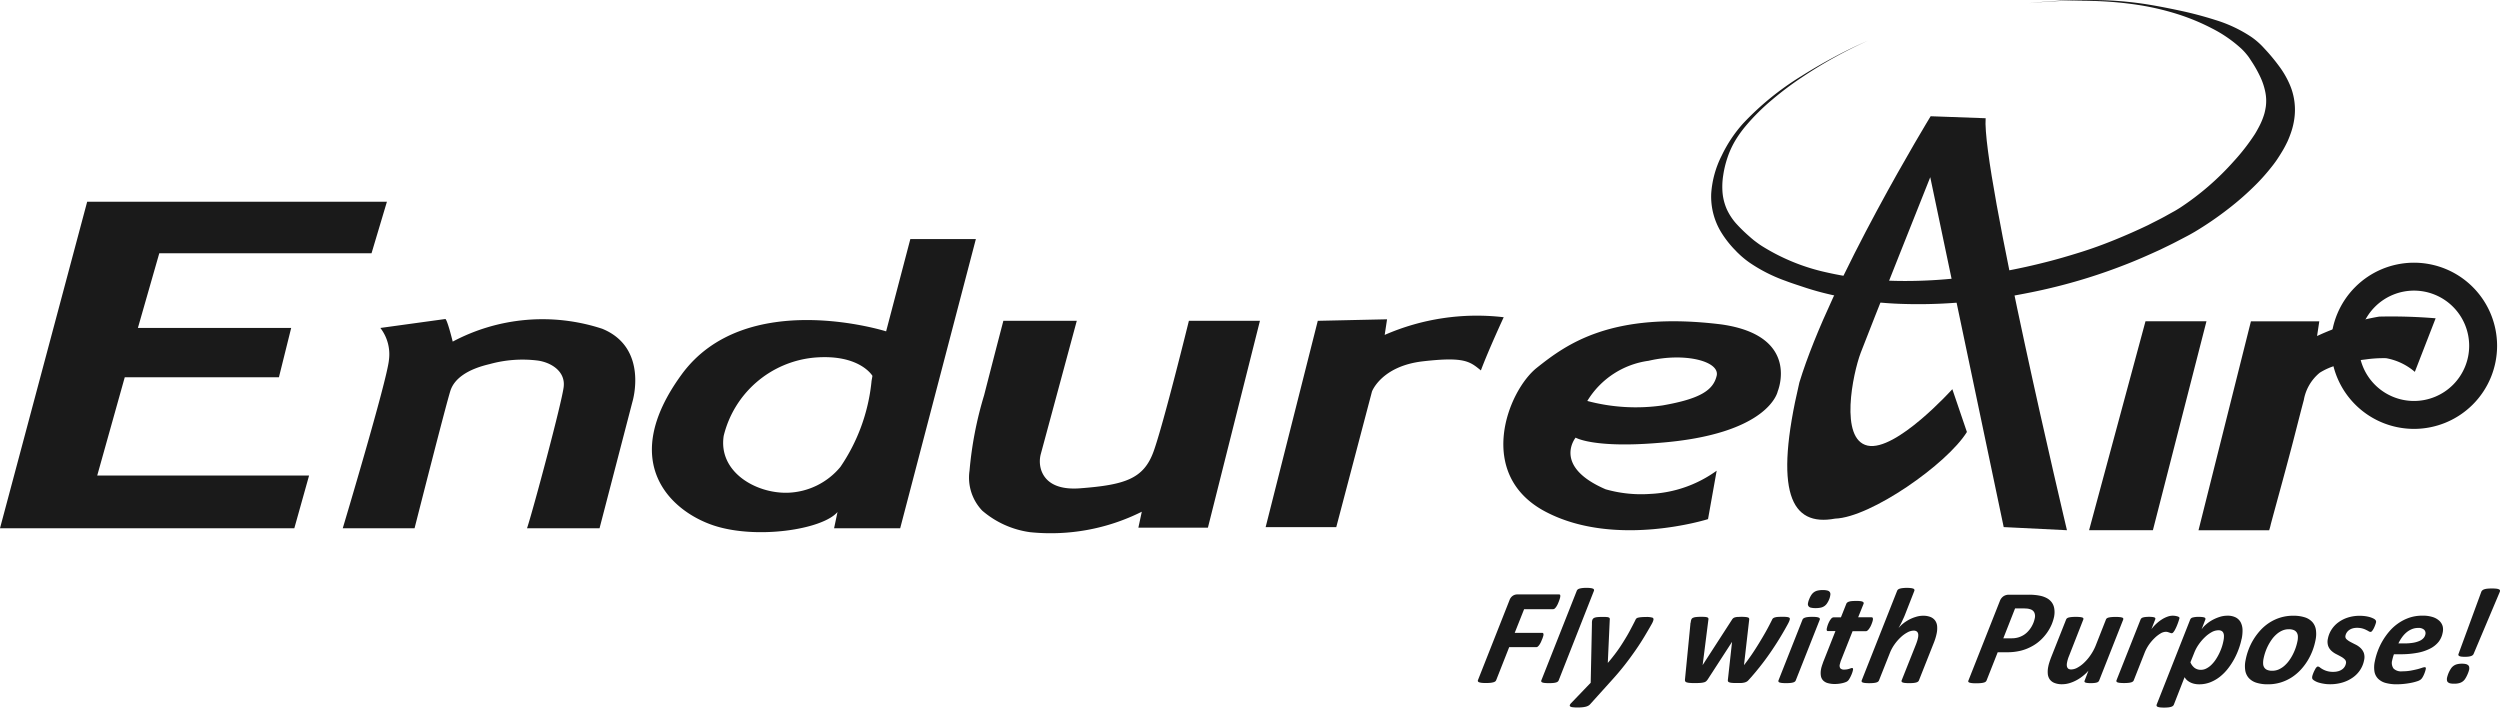 <svg xmlns="http://www.w3.org/2000/svg" width="177" height="50.096" viewBox="0 0 177 50.096"><defs><style>.a{fill:#1a1a1a;}</style></defs><g transform="translate(155.654 22.395)"><path class="a" d="M164.571,56.888l3.712-14.794h4.84l-.158,1.043a17.27,17.27,0,0,1,4.4-1.376,38.335,38.335,0,0,1,3.995.12l-1.473,3.793a4.277,4.277,0,0,0-2.037-.969,8.986,8.986,0,0,0-1.471.092,11.667,11.667,0,0,0-1.985.4,4.564,4.564,0,0,0-1.237.537,3.213,3.213,0,0,0-1.13,1.933c-.348,1.3-.667,2.614-1.018,3.916q-.251.948-.506,1.884l-.474,1.738c-.114.417-.226.833-.338,1.25a3.935,3.935,0,0,1-.119.436Z" transform="translate(-164.571 -41.741)"/></g><g transform="translate(147.908 22.745)"><path class="a" d="M160.818,42.092h4.317l-3.793,14.794h-4.518Z" transform="translate(-156.825 -42.092)"/></g><g transform="translate(165.028 18.599)"><path class="a" d="M179.828,37.946a5.883,5.883,0,1,0,5.883,5.883A5.883,5.883,0,0,0,179.828,37.946Zm0,9.789a3.906,3.906,0,1,1,3.906-3.906,3.906,3.906,0,0,1-3.906,3.906Z" transform="translate(-173.945 -37.946)"/></g><g transform="translate(126.54 8.23)"><path class="a" d="M147.142,46.9s-3.995,4.437-6,3.995-1.049-5.085-.485-6.577,4.922-12.427,4.922-12.427l5.2,24.773,4.478.221S149.22,31.446,149.5,27.717l-3.894-.141s-7.087,11.613-9.293,18.849c-1.83,7.753-.619,10.227,2.528,9.639,2.528-.081,7.934-3.873,9.333-6.133Z" transform="translate(-135.457 -27.576)"/></g><g transform="translate(106.44 22.746)"><path class="a" d="M130.8,42.317c-7.8-.969-11,1.422-13.072,3.066s-4.358,7.558.591,10.181,11.526.537,11.526.537l.612-3.429a8.686,8.686,0,0,1-4.69,1.643,9.177,9.177,0,0,1-3.171-.326c-3.793-1.637-2.124-3.658-2.124-3.658s1.237.754,5.836.376c7.9-.591,8.473-3.658,8.473-3.658S136.423,43.122,130.8,42.317Zm-.343,3.634c-.242,1.029-1.171,1.634-3.834,2.1a13.329,13.329,0,0,1-5.325-.316,6.024,6.024,0,0,1,4.338-2.844c2.582-.605,5.063.036,4.821,1.065Z" transform="translate(-115.357 -42.093)"/></g><g transform="translate(89.608 22.348)"><path class="a" d="M102.216,42.061,98.525,56.666h5l2.528-9.6s.665-1.8,3.611-2.138,3.318.013,4.1.645c.525-1.411,1.615-3.766,1.615-3.766a16.3,16.3,0,0,0-8.426,1.252l.168-1.106Z" transform="translate(-98.525 -41.695)"/></g><g transform="translate(46.154 16.924)"><path class="a" d="M73.369,36.271l-1.715,6.536S61.7,39.654,57.171,45.867s-.766,9.669,2.26,10.678,7.713.3,8.781-.948l-.242,1.15H72.65l5.359-20.476ZM70.617,46.384a13.029,13.029,0,0,1-2.2,6.021,5.042,5.042,0,0,1-3.732,1.828c-2.253.063-4.929-1.474-4.529-4.034a7.3,7.3,0,0,1,6.384-5.531c3.236-.286,4.146,1.291,4.146,1.291-.022.136-.051.277-.07.417Z" transform="translate(-55.071 -36.271)"/></g><g transform="translate(121.149)"><path class="a" d="M152.562,19.573a39.317,39.317,0,0,1,5.319-.21,25.384,25.384,0,0,1,2.656.232c.882.128,1.756.3,2.629.484a26.777,26.777,0,0,1,2.609.686,9.674,9.674,0,0,1,2.528,1.191,5.071,5.071,0,0,1,.577.463c.093.084.182.175.27.269l.237.256a13.684,13.684,0,0,1,.9,1.1,6.433,6.433,0,0,1,.759,1.323,4.507,4.507,0,0,1,.3,2.454,5.039,5.039,0,0,1-.185.79,7.558,7.558,0,0,1-.281.736c-.112.235-.231.466-.36.681s-.261.427-.4.632-.288.4-.438.583a13.721,13.721,0,0,1-.948,1.073,20.071,20.071,0,0,1-2.1,1.854,23.7,23.7,0,0,1-2.313,1.58c-.2.117-.42.242-.619.344l-.605.316c-.4.213-.815.406-1.225.608-.828.379-1.661.751-2.509,1.076a39.3,39.3,0,0,1-5.2,1.631c-.882.215-1.771.39-2.664.552s-1.79.278-2.686.37a35.506,35.506,0,0,1-5.442.209,26.074,26.074,0,0,1-5.422-.79c-.444-.115-.883-.243-1.319-.389s-.872-.283-1.3-.447a11.1,11.1,0,0,1-2.528-1.278,6.531,6.531,0,0,1-.577-.452c-.093-.079-.182-.169-.272-.253s-.158-.168-.245-.251a7.221,7.221,0,0,1-.888-1.136,4.859,4.859,0,0,1-.747-2.83,6.971,6.971,0,0,1,.747-2.678,9.526,9.526,0,0,1,1.5-2.253,19.946,19.946,0,0,1,4.139-3.366c.749-.474,1.522-.92,2.3-1.338s1.58-.807,2.4-1.163q-1.214.548-2.38,1.191c-.776.43-1.534.893-2.269,1.387a22.654,22.654,0,0,0-2.121,1.594,15.089,15.089,0,0,0-1.873,1.86,8.182,8.182,0,0,0-.76,1.067,6.278,6.278,0,0,0-.536,1.184,7.153,7.153,0,0,0-.3,1.253,5.15,5.15,0,0,0-.044,1.242,3.793,3.793,0,0,0,.3,1.154,4.165,4.165,0,0,0,.632.977,10.9,10.9,0,0,0,.868.861l.235.207c.077.062.149.128.228.186.158.12.316.239.487.349a14.43,14.43,0,0,0,4.665,1.9,24.572,24.572,0,0,0,5.117.594,34.392,34.392,0,0,0,5.182-.333,44.068,44.068,0,0,0,5.115-.984c.842-.209,1.673-.455,2.5-.713s1.64-.556,2.441-.882,1.593-.675,2.37-1.048c.384-.2.773-.386,1.15-.593l.567-.316c.194-.1.357-.205.536-.316a19.19,19.19,0,0,0,3.8-3.287,14.706,14.706,0,0,0,1.484-1.909c.1-.158.191-.326.277-.487a5.329,5.329,0,0,0,.234-.491,5.052,5.052,0,0,0,.171-.484,4.377,4.377,0,0,0,.1-.482,3.1,3.1,0,0,0-.025-1.007,4.651,4.651,0,0,0-.352-1.09,8.517,8.517,0,0,0-.608-1.092l-.175-.267a2.613,2.613,0,0,0-.171-.229,4.155,4.155,0,0,0-.4-.436,9.291,9.291,0,0,0-2.089-1.44,15.222,15.222,0,0,0-2.434-1.007,18.7,18.7,0,0,0-2.577-.616,25.062,25.062,0,0,0-2.641-.284c-.885-.049-1.771-.06-2.658-.04S153.439,19.49,152.562,19.573Z" transform="translate(-130.067 -19.347)"/></g><g transform="translate(68.634 22.714)"><path class="a" d="M79.959,42.061h5.194l-2.539,9.4a2.02,2.02,0,0,0,.013,1.146c.216.665.866,1.455,2.759,1.312,3.187-.242,4.505-.672,5.205-2.609s2.5-9.252,2.5-9.252h5.03L94.437,56.706H89.514l.242-1.13a14.386,14.386,0,0,1-7.915,1.449A6.555,6.555,0,0,1,78.459,55.5a3.386,3.386,0,0,1-.9-2.822,26.13,26.13,0,0,1,1.032-5.343c.452-1.764.905-3.518,1.364-5.275Z" transform="translate(-77.551 -42.061)"/></g><g transform="translate(24.267 22.587)"><path class="a" d="M35.847,42.565a3.05,3.05,0,0,1,.605,2.28c-.141,1.473-3.268,11.9-3.268,11.9h5.084s2.26-8.9,2.543-9.751,1.21-1.506,2.77-1.869a8.717,8.717,0,0,1,3.39-.254c.929.122,1.989.74,1.855,1.869s-2.171,8.734-2.595,10.006h5.134l2.329-8.957s1.169-3.813-2.138-5.166a13.541,13.541,0,0,0-10.587.909c-.423-1.694-.525-1.6-.525-1.6Z" transform="translate(-33.184 -41.933)"/></g><g transform="translate(0 14.282)"><path class="a" d="M15.089,33.629,8.917,56.747H29.755L30.8,53.015h-15l1.95-6.959H28.665l.868-3.491H18.68l1.514-5.286H35.221l1.09-3.65Z" transform="translate(-8.917 -33.629)"/></g><g transform="translate(104.627 41.621)"><path class="a" d="M119.374,61.644a.579.579,0,0,1-.027.1c-.014.049-.033.106-.057.168s-.049.125-.077.19a1.531,1.531,0,0,1-.1.183.632.632,0,0,1-.112.137.18.18,0,0,1-.122.054h-2.054l-.667,1.678H118.1a.082.082,0,0,1,.087.052.277.277,0,0,1,0,.141.889.889,0,0,1-.032.107,1.379,1.379,0,0,1-.058.158c-.024.052-.049.123-.079.188a1.44,1.44,0,0,1-.1.179.632.632,0,0,1-.111.133.18.18,0,0,1-.123.054h-1.917l-.918,2.331a.216.216,0,0,1-.066.092.362.362,0,0,1-.131.062,1.367,1.367,0,0,1-.213.04,2.953,2.953,0,0,1-.316.014,2.609,2.609,0,0,1-.305-.014.82.82,0,0,1-.18-.04.131.131,0,0,1-.081-.062.112.112,0,0,1,0-.092l2.236-5.665a.618.618,0,0,1,.234-.307.571.571,0,0,1,.316-.093h2.944q.082,0,.095.052A.392.392,0,0,1,119.374,61.644Z" transform="translate(-113.544 -60.968)"/><path class="a" d="M119.27,67.521a.2.2,0,0,1-.063.084.34.34,0,0,1-.12.06,1.048,1.048,0,0,1-.2.036c-.084.008-.183.013-.3.013a2.9,2.9,0,0,1-.3-.013.669.669,0,0,1-.171-.036.12.12,0,0,1-.073-.06.1.1,0,0,1,0-.084l2.509-6.345a.216.216,0,0,1,.06-.087.327.327,0,0,1,.125-.066,1.138,1.138,0,0,1,.2-.04,2.32,2.32,0,0,1,.3-.016,2.065,2.065,0,0,1,.291.016.62.62,0,0,1,.169.04.118.118,0,0,1,.071.066.131.131,0,0,1,0,.087Z" transform="translate(-113.544 -60.968)"/><path class="a" d="M125.986,63.209a.946.946,0,0,1-.041.141,1.423,1.423,0,0,1-.076.158c-.167.3-.344.6-.534.917s-.4.642-.632.975-.485.681-.765,1.038-.593.727-.939,1.106l-1.506,1.67a.484.484,0,0,1-.13.1.752.752,0,0,1-.179.068,1.723,1.723,0,0,1-.248.041c-.1.009-.205.014-.329.014a2.615,2.615,0,0,1-.333-.017.394.394,0,0,1-.179-.052.085.085,0,0,1-.035-.1.387.387,0,0,1,.095-.141l1.383-1.441.088-4.14v-.131a.733.733,0,0,1,.013-.115.3.3,0,0,1,.058-.139.261.261,0,0,1,.123-.082.809.809,0,0,1,.21-.041c.085-.008.188-.013.316-.013s.237,0,.316.008a.463.463,0,0,1,.158.032.106.106,0,0,1,.066.071.363.363,0,0,1,0,.122l-.137,3.015h.009c.209-.242.4-.485.585-.733s.351-.5.51-.755.316-.515.455-.777.28-.526.409-.79a.205.205,0,0,1,.06-.084.278.278,0,0,1,.125-.058,1.461,1.461,0,0,1,.218-.033c.089-.008.2-.013.343-.013a1.422,1.422,0,0,1,.419.04.114.114,0,0,1,.1.134Z" transform="translate(-113.544 -60.968)"/><path class="a" d="M135.638,63.183a.789.789,0,0,1-.049.158c-.024.054-.046.1-.066.139q-.28.521-.6,1.045t-.673,1.035c-.235.341-.482.675-.741,1s-.526.645-.806.948a.444.444,0,0,1-.134.107.676.676,0,0,1-.183.063,1.4,1.4,0,0,1-.231.027h-.292a2.534,2.534,0,0,1-.333-.013.646.646,0,0,1-.193-.041.136.136,0,0,1-.082-.079.277.277,0,0,1,0-.128l.291-2.653-1.715,2.648a.76.76,0,0,1-.111.134.367.367,0,0,1-.158.082,1.243,1.243,0,0,1-.247.041c-.1.008-.231.013-.389.013a3.237,3.237,0,0,1-.379-.013.835.835,0,0,1-.22-.041.158.158,0,0,1-.1-.079.25.25,0,0,1-.013-.128l.381-3.894a.292.292,0,0,1,.016-.111.541.541,0,0,0,.019-.111.509.509,0,0,1,.047-.15.224.224,0,0,1,.106-.095.714.714,0,0,1,.207-.052,2.976,2.976,0,0,1,.356-.017,2.663,2.663,0,0,1,.3.009.526.526,0,0,1,.158.035.1.1,0,0,1,.066.065.2.2,0,0,1,0,.1l-.4,3.16-.016.058.041-.058,2.042-3.16a.451.451,0,0,1,.081-.1.283.283,0,0,1,.119-.065.8.8,0,0,1,.191-.035c.077,0,.172-.009.286-.009a2.764,2.764,0,0,1,.289.013.774.774,0,0,1,.169.033.12.12,0,0,1,.076.058.158.158,0,0,1,.013.084l-.363,3.175v.054l.04-.054c.158-.205.324-.435.495-.684s.34-.514.509-.79.335-.553.495-.839.307-.569.444-.845a.242.242,0,0,1,.07-.1.345.345,0,0,1,.128-.062.936.936,0,0,1,.205-.035q.123-.009.316-.009a2.538,2.538,0,0,1,.291.009.667.667,0,0,1,.158.03.117.117,0,0,1,.071.047.111.111,0,0,1,.019.076Z" transform="translate(-113.544 -60.968)"/><path class="a" d="M136.056,67.521a.21.21,0,0,1-.062.084.373.373,0,0,1-.123.06,1.105,1.105,0,0,1-.2.036c-.084.008-.183.013-.3.013a2.855,2.855,0,0,1-.292-.013.7.7,0,0,1-.172-.036.118.118,0,0,1-.074-.06.123.123,0,0,1,0-.084l1.7-4.3a.21.21,0,0,1,.062-.084.4.4,0,0,1,.125-.063,1.052,1.052,0,0,1,.2-.041,2.663,2.663,0,0,1,.3-.014,2.4,2.4,0,0,1,.291.014.672.672,0,0,1,.172.041.128.128,0,0,1,.073.063.123.123,0,0,1,0,.084Zm2.37-5.752a1.49,1.49,0,0,1-.158.3.694.694,0,0,1-.452.3,1.674,1.674,0,0,1-.357.032,1.29,1.29,0,0,1-.326-.032.25.25,0,0,1-.212-.3,1.2,1.2,0,0,1,.088-.3,1.5,1.5,0,0,1,.152-.3.746.746,0,0,1,.194-.2.724.724,0,0,1,.259-.111,1.552,1.552,0,0,1,.357-.035,1.2,1.2,0,0,1,.326.035.278.278,0,0,1,.172.111.275.275,0,0,1,.035.2A1.215,1.215,0,0,1,138.427,61.769Z" transform="translate(-113.544 -60.968)"/><path class="a" d="M141.511,63.261a1.26,1.26,0,0,1-.033.123c-.016.049-.036.1-.058.158a1.855,1.855,0,0,1-.079.174,1.788,1.788,0,0,1-.1.158.579.579,0,0,1-.106.115.158.158,0,0,1-.107.046h-.948l-.8,2.018c-.019.047-.04.1-.06.171s-.035.12-.044.158a.337.337,0,0,0,.038.283.346.346,0,0,0,.275.088,1.082,1.082,0,0,0,.2-.016,1.2,1.2,0,0,0,.158-.04l.112-.038a.264.264,0,0,1,.085-.017.066.066,0,0,1,.06.036.188.188,0,0,1,0,.119,1.433,1.433,0,0,1-.06.207,1.952,1.952,0,0,1-.095.224,1.76,1.76,0,0,1-.109.2.449.449,0,0,1-.254.215,1.511,1.511,0,0,1-.22.068,2.543,2.543,0,0,1-.264.046,2.338,2.338,0,0,1-.275.017,1.786,1.786,0,0,1-.5-.062.724.724,0,0,1-.335-.19.619.619,0,0,1-.158-.333,1.359,1.359,0,0,1,.019-.491.533.533,0,0,1,.03-.123,1.53,1.53,0,0,1,.044-.147c.019-.052.036-.1.055-.158s.036-.1.054-.142l.83-2.1h-.523a.085.085,0,0,1-.085-.041.265.265,0,0,1,0-.158,2.027,2.027,0,0,1,.059-.215,1.839,1.839,0,0,1,.106-.247,1.04,1.04,0,0,1,.145-.22.232.232,0,0,1,.167-.092h.52l.381-.959a.209.209,0,0,1,.063-.087.368.368,0,0,1,.125-.065.866.866,0,0,1,.2-.039c.082-.008.182-.011.3-.011a2.165,2.165,0,0,1,.289.011.532.532,0,0,1,.172.04.13.13,0,0,1,.073.065.12.12,0,0,1,0,.087l-.384.954h.937c.055,0,.09.019.1.054A.316.316,0,0,1,141.511,63.261Z" transform="translate(-113.544 -60.968)"/><path class="a" d="M144.776,67.521a.2.2,0,0,1-.063.084.344.344,0,0,1-.123.06,1.1,1.1,0,0,1-.2.036c-.081.008-.183.013-.307.013a2.762,2.762,0,0,1-.286-.013.669.669,0,0,1-.171-.036.12.12,0,0,1-.073-.06.1.1,0,0,1,0-.084l1.024-2.574c.025-.068.052-.144.079-.229a2.337,2.337,0,0,0,.058-.229.79.79,0,0,0,.016-.2.334.334,0,0,0-.041-.158.234.234,0,0,0-.106-.1.371.371,0,0,0-.177-.036.962.962,0,0,0-.441.125,2.213,2.213,0,0,0-.474.343,3.308,3.308,0,0,0-.441.506,2.844,2.844,0,0,0-.332.613l-.77,1.941a.231.231,0,0,1-.063.084.344.344,0,0,1-.123.06,1.106,1.106,0,0,1-.2.036c-.082.008-.182.013-.3.013a2.875,2.875,0,0,1-.292-.013.7.7,0,0,1-.172-.036.111.111,0,0,1-.073-.06.112.112,0,0,1,0-.084l2.508-6.345a.232.232,0,0,1,.06-.087.34.34,0,0,1,.125-.066,1.13,1.13,0,0,1,.205-.04,2.3,2.3,0,0,1,.3-.016,2.078,2.078,0,0,1,.291.016.632.632,0,0,1,.169.04.12.12,0,0,1,.07.066.13.13,0,0,1,0,.087l-.684,1.746c-.03.071-.062.147-.1.226s-.071.158-.111.24-.079.158-.119.229-.074.139-.107.2a2.054,2.054,0,0,1,.316-.316,2.793,2.793,0,0,1,.422-.28,2.6,2.6,0,0,1,.487-.2,1.684,1.684,0,0,1,.509-.081,1.356,1.356,0,0,1,.54.092.747.747,0,0,1,.324.256.806.806,0,0,1,.136.39,1.761,1.761,0,0,1-.03.5c-.024.115-.052.231-.087.344s-.074.228-.12.34Z" transform="translate(-113.544 -60.968)"/><path class="a" d="M154.355,62.972a3.236,3.236,0,0,1-.171.564,3.189,3.189,0,0,1-.316.577,3.263,3.263,0,0,1-.457.534,2.972,2.972,0,0,1-.616.449,3.309,3.309,0,0,1-.79.316,3.935,3.935,0,0,1-.994.114h-.656l-.79,2a.237.237,0,0,1-.065.087.367.367,0,0,1-.134.062,1.284,1.284,0,0,1-.215.036c-.087.008-.191.013-.316.013a1.965,1.965,0,0,1-.3-.013.725.725,0,0,1-.18-.036.136.136,0,0,1-.081-.06.1.1,0,0,1,.008-.088l2.222-5.621a.708.708,0,0,1,.254-.341.679.679,0,0,1,.382-.112h1.375a3.94,3.94,0,0,1,.449.016,3.377,3.377,0,0,1,.382.055,1.711,1.711,0,0,1,.5.179,1.073,1.073,0,0,1,.341.3,1,1,0,0,1,.171.425,1.58,1.58,0,0,1-.006.547Zm-1.375.144a.641.641,0,0,0-.033-.4.458.458,0,0,0-.3-.237.926.926,0,0,0-.22-.046c-.082,0-.175-.013-.278-.013h-.564l-.833,2.119h.583a1.662,1.662,0,0,0,.485-.065,1.632,1.632,0,0,0,.379-.172,1.482,1.482,0,0,0,.3-.251,1.867,1.867,0,0,0,.229-.3,1.945,1.945,0,0,0,.158-.316A1.987,1.987,0,0,0,152.98,63.115Z" transform="translate(-113.544 -60.968)"/><path class="a" d="M157.538,67.526a.218.218,0,0,1-.058.084.276.276,0,0,1-.107.058,1,1,0,0,1-.174.033,2.3,2.3,0,0,1-.256.013,1.955,1.955,0,0,1-.242-.013.556.556,0,0,1-.142-.033.1.1,0,0,1-.06-.058.12.12,0,0,1,.014-.084l.267-.7a2.229,2.229,0,0,1-.338.333,2.9,2.9,0,0,1-.452.316,2.706,2.706,0,0,1-.523.229,1.827,1.827,0,0,1-.545.087,1.4,1.4,0,0,1-.558-.095.741.741,0,0,1-.33-.256.8.8,0,0,1-.133-.387,1.723,1.723,0,0,1,.03-.493,2.554,2.554,0,0,1,.087-.335c.036-.114.077-.231.123-.349l1.057-2.667a.21.21,0,0,1,.062-.084.316.316,0,0,1,.123-.058,1.274,1.274,0,0,1,.2-.033c.082-.008.182-.013.3-.013a2.819,2.819,0,0,1,.291.013.771.771,0,0,1,.171.033.1.1,0,0,1,.07.142L155.4,65.8a1.824,1.824,0,0,0-.079.221,2.291,2.291,0,0,0-.055.223.832.832,0,0,0-.019.209.37.37,0,0,0,.04.158.231.231,0,0,0,.1.1.4.4,0,0,0,.175.033.948.948,0,0,0,.439-.128,2.185,2.185,0,0,0,.474-.352,3.161,3.161,0,0,0,.45-.531,3.477,3.477,0,0,0,.36-.662l.732-1.858a.171.171,0,0,1,.06-.084.329.329,0,0,1,.125-.058,1.3,1.3,0,0,1,.2-.033c.082-.008.182-.013.3-.013a2.874,2.874,0,0,1,.292.013.809.809,0,0,1,.172.033c.041.014.066.033.074.058a.122.122,0,0,1,0,.084Z" transform="translate(-113.544 -60.968)"/><path class="a" d="M163.211,63.148a.661.661,0,0,1-.033.122c-.017.058-.041.125-.068.2s-.06.158-.095.239-.073.158-.111.229a.9.9,0,0,1-.117.174.158.158,0,0,1-.112.068.222.222,0,0,1-.084-.017l-.092-.033-.109-.035a.552.552,0,0,0-.142-.016.759.759,0,0,0-.378.125,2.272,2.272,0,0,0-.42.33,3.2,3.2,0,0,0-.4.474,2.871,2.871,0,0,0-.3.57l-.763,1.936a.2.2,0,0,1-.063.084.345.345,0,0,1-.123.06,1.063,1.063,0,0,1-.2.036c-.082.008-.182.013-.3.013a2.818,2.818,0,0,1-.291-.013.683.683,0,0,1-.172-.036.115.115,0,0,1-.074-.06.122.122,0,0,1,0-.084l1.707-4.308a.223.223,0,0,1,.06-.084.289.289,0,0,1,.112-.058.965.965,0,0,1,.175-.033,2.323,2.323,0,0,1,.253-.013,1.964,1.964,0,0,1,.243.013.525.525,0,0,1,.141.033.092.092,0,0,1,.06.058.134.134,0,0,1-.009.084l-.269.686a2.928,2.928,0,0,1,.343-.381,2.772,2.772,0,0,1,.384-.3,2.035,2.035,0,0,1,.4-.2,1.092,1.092,0,0,1,.378-.073,1.146,1.146,0,0,1,.147.009,1.044,1.044,0,0,1,.136.025.57.57,0,0,1,.111.035.346.346,0,0,1,.071.046.112.112,0,0,1,.011.095Z" transform="translate(-113.544 -60.968)"/><path class="a" d="M167.621,64.582a4.824,4.824,0,0,1-.19.676,5.214,5.214,0,0,1-.316.719,5.035,5.035,0,0,1-.444.687,3.412,3.412,0,0,1-.567.582,2.686,2.686,0,0,1-.684.4,2.129,2.129,0,0,1-.8.15,1.49,1.49,0,0,1-.357-.039,1.231,1.231,0,0,1-.292-.107,1.061,1.061,0,0,1-.228-.158,1.087,1.087,0,0,1-.158-.2l-.76,1.945a.231.231,0,0,1-.063.087.369.369,0,0,1-.125.065,1.071,1.071,0,0,1-.2.041,2.762,2.762,0,0,1-.3.014,2.326,2.326,0,0,1-.288-.014.673.673,0,0,1-.171-.041.117.117,0,0,1-.071-.065.13.13,0,0,1,0-.087l2.377-6.027a.254.254,0,0,1,.179-.144,1.57,1.57,0,0,1,.441-.044,1.965,1.965,0,0,1,.243.013.588.588,0,0,1,.144.033.1.1,0,0,1,.065.058.114.114,0,0,1,0,.084l-.27.7a1.644,1.644,0,0,1,.294-.33,2.514,2.514,0,0,1,.439-.316,2.831,2.831,0,0,1,.533-.234,1.8,1.8,0,0,1,.564-.092,1.241,1.241,0,0,1,.6.128.847.847,0,0,1,.346.349,1.244,1.244,0,0,1,.126.521,2.79,2.79,0,0,1-.062.646Zm-1.278.106a1.492,1.492,0,0,0,.03-.3.555.555,0,0,0-.043-.229.3.3,0,0,0-.128-.142.45.45,0,0,0-.221-.047,1.01,1.01,0,0,0-.465.126,2.293,2.293,0,0,0-.474.348,3.293,3.293,0,0,0-.444.512,2.8,2.8,0,0,0-.335.624l-.264.657a.948.948,0,0,0,.3.4.74.74,0,0,0,.452.133.825.825,0,0,0,.386-.1,1.41,1.41,0,0,0,.351-.258,2.285,2.285,0,0,0,.307-.375,3.694,3.694,0,0,0,.251-.444,3.853,3.853,0,0,0,.186-.465,3.508,3.508,0,0,0,.111-.442Z" transform="translate(-113.544 -60.968)"/><path class="a" d="M172.856,64.664a4.371,4.371,0,0,1-.2.714,4.249,4.249,0,0,1-.344.716,4.083,4.083,0,0,1-.49.657,3.42,3.42,0,0,1-.632.54,3.181,3.181,0,0,1-.779.368,3.032,3.032,0,0,1-.924.136,2.6,2.6,0,0,1-.826-.114,1.22,1.22,0,0,1-.531-.333,1.058,1.058,0,0,1-.25-.54,2.054,2.054,0,0,1,.027-.735,4.371,4.371,0,0,1,.2-.714,4.257,4.257,0,0,1,.834-1.373,3.258,3.258,0,0,1,.632-.542,3.138,3.138,0,0,1,.777-.367,3.033,3.033,0,0,1,.924-.136,2.6,2.6,0,0,1,.826.114,1.22,1.22,0,0,1,.531.333,1.059,1.059,0,0,1,.25.54,2.054,2.054,0,0,1-.025.735Zm-1.278.082a1.405,1.405,0,0,0,.028-.359.529.529,0,0,0-.085-.265.474.474,0,0,0-.21-.168.926.926,0,0,0-.351-.057,1.133,1.133,0,0,0-.455.093,1.568,1.568,0,0,0-.4.254,2.149,2.149,0,0,0-.337.368,3.5,3.5,0,0,0-.27.441,3.46,3.46,0,0,0-.2.474,3.6,3.6,0,0,0-.123.457,1.5,1.5,0,0,0-.028.362.523.523,0,0,0,.084.267.463.463,0,0,0,.21.166.9.9,0,0,0,.352.058,1.133,1.133,0,0,0,.455-.093,1.6,1.6,0,0,0,.4-.256,2.233,2.233,0,0,0,.337-.371,3.172,3.172,0,0,0,.27-.444,3.653,3.653,0,0,0,.2-.474,3.746,3.746,0,0,0,.122-.454Z" transform="translate(-113.544 -60.968)"/><path class="a" d="M177.142,63.4a1.624,1.624,0,0,1-.051.172,2.271,2.271,0,0,1-.095.229,1.165,1.165,0,0,1-.12.2c-.041.057-.082.085-.12.085a.276.276,0,0,1-.139-.046c-.051-.032-.114-.065-.188-.1a1.359,1.359,0,0,0-.264-.1,1.422,1.422,0,0,0-.373-.043,1.086,1.086,0,0,0-.316.043.776.776,0,0,0-.243.119.653.653,0,0,0-.168.175.6.6,0,0,0-.089.218.261.261,0,0,0,.074.251,1.275,1.275,0,0,0,.272.19c.112.06.232.122.363.186a1.454,1.454,0,0,1,.351.24.961.961,0,0,1,.239.352.948.948,0,0,1,.019.521,1.9,1.9,0,0,1-.272.678,1.98,1.98,0,0,1-.515.537,2.474,2.474,0,0,1-.724.356,3.012,3.012,0,0,1-.9.128,2.559,2.559,0,0,1-.438-.035,2.654,2.654,0,0,1-.363-.082,1.138,1.138,0,0,1-.262-.111.667.667,0,0,1-.158-.115.183.183,0,0,1-.041-.082.34.34,0,0,1,0-.111.517.517,0,0,1,.028-.111c.013-.044.032-.095.054-.15s.046-.109.071-.158.052-.1.079-.15a.58.58,0,0,1,.085-.107.12.12,0,0,1,.081-.041.223.223,0,0,1,.139.057,1.472,1.472,0,0,0,.954.319,1.285,1.285,0,0,0,.356-.046.857.857,0,0,0,.27-.128.654.654,0,0,0,.18-.188.673.673,0,0,0,.09-.228.3.3,0,0,0-.066-.275,1.081,1.081,0,0,0-.261-.2c-.107-.06-.226-.123-.354-.188a1.509,1.509,0,0,1-.344-.235.887.887,0,0,1-.232-.348.959.959,0,0,1-.017-.521,1.785,1.785,0,0,1,.254-.632,1.909,1.909,0,0,1,.484-.514,2.3,2.3,0,0,1,.678-.343,2.735,2.735,0,0,1,.841-.123,2.821,2.821,0,0,1,.39.027,2.3,2.3,0,0,1,.332.07,1.664,1.664,0,0,1,.248.1.411.411,0,0,1,.142.106A.188.188,0,0,1,177.142,63.4Z" transform="translate(-113.544 -60.968)"/><path class="a" d="M181.854,64.157a1.479,1.479,0,0,1-.278.624,1.8,1.8,0,0,1-.583.474,3.233,3.233,0,0,1-.905.307,6.4,6.4,0,0,1-1.242.106h-.439c-.027.074-.052.147-.071.22s-.038.139-.049.2a.683.683,0,0,0,.09.588.759.759,0,0,0,.616.2,3.477,3.477,0,0,0,.585-.046c.177-.032.332-.065.474-.1s.247-.071.338-.1a.718.718,0,0,1,.193-.046.077.077,0,0,1,.076.035.171.171,0,0,1,0,.106,1.586,1.586,0,0,1-.052.188,2.137,2.137,0,0,1-.082.21,1.547,1.547,0,0,1-.106.2.541.541,0,0,1-.122.139.75.75,0,0,1-.235.115,3.38,3.38,0,0,1-.4.107c-.158.032-.316.058-.506.079a5.112,5.112,0,0,1-.561.032,2.892,2.892,0,0,1-.79-.1,1.179,1.179,0,0,1-.523-.3.948.948,0,0,1-.253-.5,1.943,1.943,0,0,1,.025-.725,4.584,4.584,0,0,1,.194-.692,4.511,4.511,0,0,1,.338-.728,4.582,4.582,0,0,1,.484-.687,3.3,3.3,0,0,1,.632-.577,3.122,3.122,0,0,1,.779-.4,2.822,2.822,0,0,1,.937-.15,2.268,2.268,0,0,1,.741.1,1.228,1.228,0,0,1,.474.275.841.841,0,0,1,.229.39A1.013,1.013,0,0,1,181.854,64.157Zm-1.217.092a.338.338,0,0,0-.092-.316.575.575,0,0,0-.419-.128,1.152,1.152,0,0,0-.452.087,1.455,1.455,0,0,0-.384.234,1.925,1.925,0,0,0-.316.348,2.717,2.717,0,0,0-.25.427h.408a3.72,3.72,0,0,0,.661-.051,1.86,1.86,0,0,0,.45-.137.806.806,0,0,0,.273-.205.579.579,0,0,0,.12-.251Z" transform="translate(-113.544 -60.968)"/><path class="a" d="M183.733,66.748a1.236,1.236,0,0,1-.058.2,2.466,2.466,0,0,1-.1.235,1.768,1.768,0,0,1-.123.221.726.726,0,0,1-.144.166.717.717,0,0,1-.262.137,1.28,1.28,0,0,1-.376.046,1.264,1.264,0,0,1-.283-.025.371.371,0,0,1-.158-.081.2.2,0,0,1-.065-.128.493.493,0,0,1,0-.171,1.744,1.744,0,0,1,.052-.191,1.845,1.845,0,0,1,.093-.234,1.9,1.9,0,0,1,.128-.229.732.732,0,0,1,.427-.316,1.293,1.293,0,0,1,.352-.041,1.148,1.148,0,0,1,.3.03.393.393,0,0,1,.158.087.217.217,0,0,1,.062.133.535.535,0,0,1,0,.158Zm.316-1.106a.22.22,0,0,1-.063.087.354.354,0,0,1-.117.065.9.9,0,0,1-.18.041,2,2,0,0,1-.258.014,1.808,1.808,0,0,1-.253-.014.463.463,0,0,1-.145-.041.119.119,0,0,1-.06-.065.131.131,0,0,1,.008-.087l1.607-4.38a.27.27,0,0,1,.073-.112.375.375,0,0,1,.139-.079,1,1,0,0,1,.223-.046,3.126,3.126,0,0,1,.316-.014,2.791,2.791,0,0,1,.316.014.632.632,0,0,1,.186.046.123.123,0,0,1,.074.079.2.2,0,0,1-.017.112Z" transform="translate(-113.544 -60.968)"/></g></svg>
